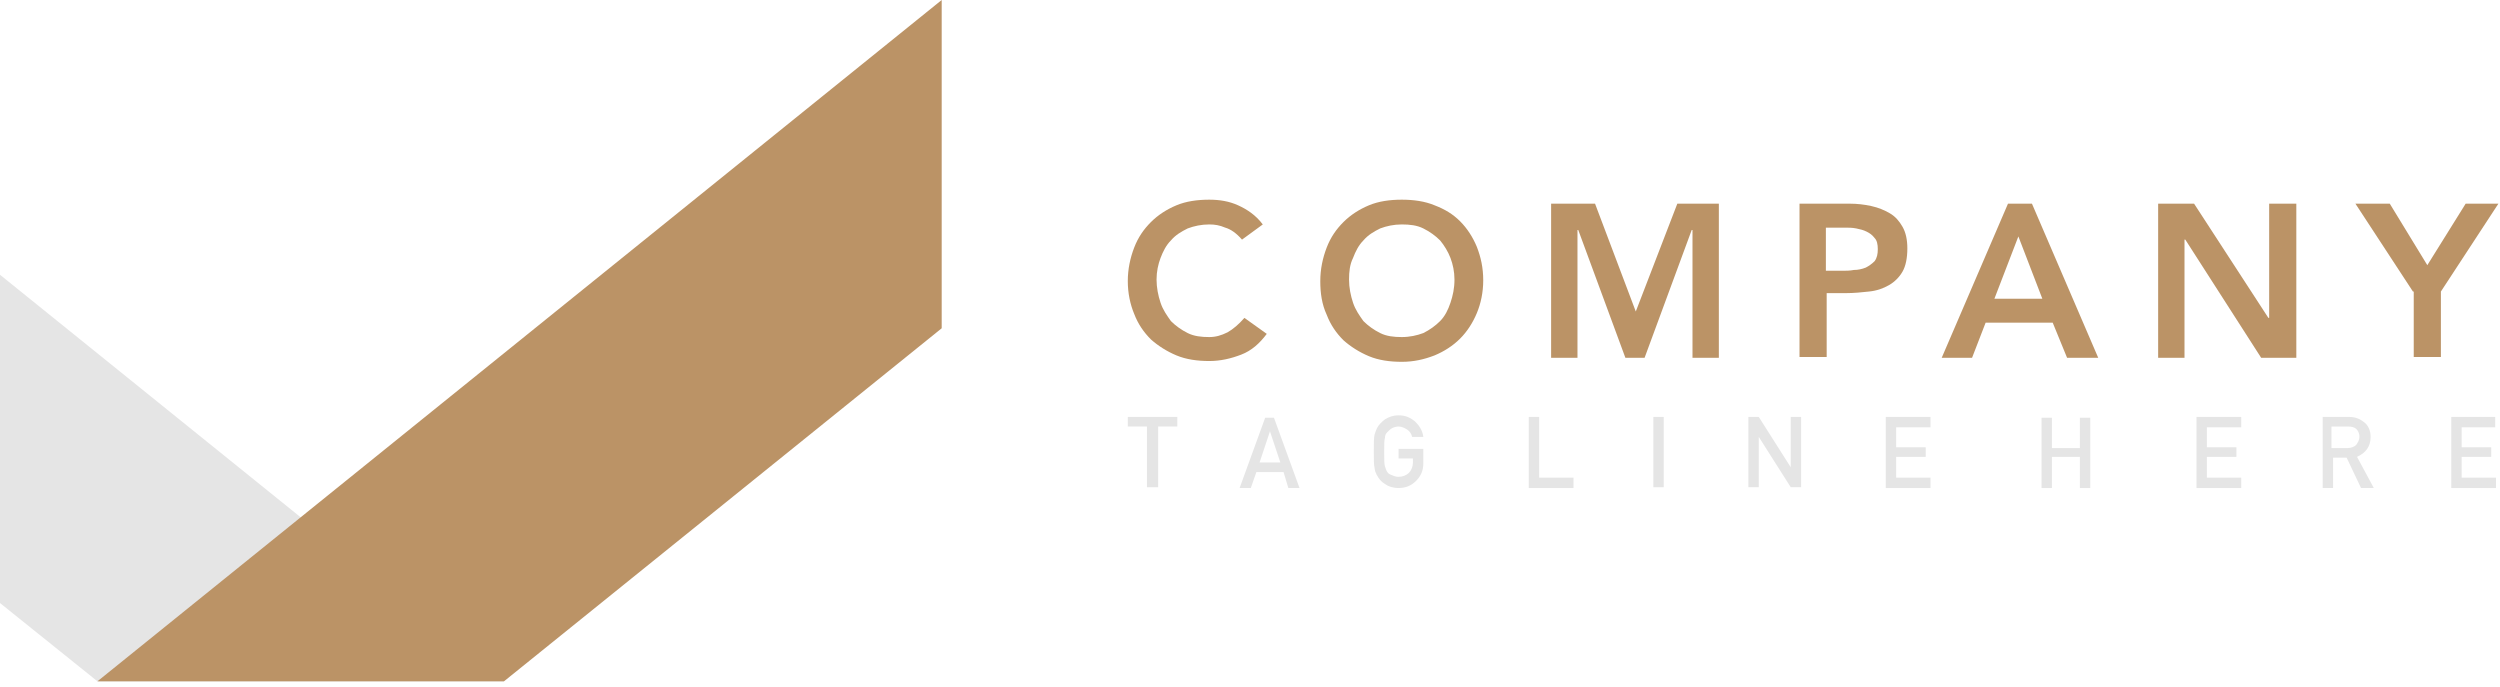 <svg width="313" height="86" viewBox="0 0 313 86" fill="none" xmlns="http://www.w3.org/2000/svg">
<path d="M63.1 85.3H12.2L0 75.5V34.4L63.1 85.3Z" fill="#E5E5E5"/>
<path d="M117.9 0V41.1L63.1 85.3H12.2L117.9 0Z" fill="#BB9366"/>
<path d="M155.5 30C154.8 29.2 154.1 28.7 153.4 28.5C152.7 28.2 152.1 28.1 151.4 28.1C150.4 28.1 149.5 28.3 148.7 28.6C147.9 29 147.2 29.4 146.6 30.1C146 30.7 145.6 31.5 145.3 32.3C145 33.1 144.8 34 144.8 35C144.8 36 145 37 145.3 37.9C145.6 38.8 146.1 39.5 146.6 40.2C147.2 40.8 147.9 41.3 148.7 41.7C149.5 42.1 150.4 42.2 151.4 42.2C152.2 42.2 152.9 42 153.7 41.6C154.4 41.2 155.1 40.6 155.8 39.8L158.6 41.8C157.7 43 156.7 43.9 155.4 44.4C154.1 44.9 152.8 45.2 151.4 45.2C149.9 45.2 148.5 45 147.3 44.5C146.1 44 145 43.3 144.1 42.5C143.2 41.6 142.5 40.6 142 39.3C141.5 38.1 141.2 36.7 141.2 35.2C141.2 33.7 141.5 32.3 142 31C142.5 29.7 143.2 28.7 144.1 27.8C145 26.9 146.1 26.2 147.3 25.7C148.5 25.2 149.9 25 151.4 25C152.7 25 153.9 25.2 155 25.7C156.1 26.2 157.2 26.9 158.1 28.1L155.5 30Z" fill="#BB9366"/>
<path d="M165.3 35.2C165.3 33.7 165.6 32.3 166.1 31C166.6 29.7 167.3 28.7 168.2 27.8C169.1 26.9 170.2 26.2 171.4 25.7C172.6 25.2 174 25 175.5 25C177 25 178.4 25.2 179.6 25.7C180.9 26.2 181.9 26.8 182.8 27.7C183.7 28.6 184.4 29.7 184.9 30.9C185.4 32.2 185.7 33.5 185.7 35.1C185.7 36.6 185.4 38 184.9 39.2C184.4 40.4 183.7 41.5 182.8 42.4C181.9 43.3 180.8 44 179.6 44.5C178.3 45 177 45.3 175.5 45.3C174 45.3 172.6 45.1 171.4 44.6C170.2 44.1 169.1 43.4 168.2 42.6C167.3 41.7 166.6 40.7 166.1 39.4C165.5 38.1 165.3 36.7 165.3 35.2ZM168.9 35C168.9 36 169.1 37 169.4 37.9C169.7 38.8 170.2 39.5 170.7 40.2C171.3 40.8 172 41.3 172.8 41.7C173.6 42.1 174.5 42.2 175.5 42.2C176.5 42.2 177.4 42 178.2 41.7C179 41.3 179.7 40.8 180.3 40.2C180.9 39.6 181.3 38.8 181.6 37.9C181.9 37 182.1 36.1 182.1 35C182.1 34 181.9 33.1 181.6 32.3C181.3 31.5 180.8 30.7 180.3 30.1C179.7 29.5 179 29 178.2 28.6C177.4 28.2 176.5 28.1 175.5 28.1C174.5 28.1 173.6 28.3 172.8 28.6C172 29 171.3 29.4 170.7 30.1C170.1 30.7 169.7 31.5 169.4 32.3C169 33.1 168.9 34 168.9 35Z" fill="#BB9366"/>
<path d="M194.5 25.5H199.7L204.8 39L210 25.5H215.2V44.8H211.9V28.8H211.8L205.9 44.8H203.5L197.6 28.8H197.5V44.8H194.2V25.5H194.5Z" fill="#BB9366"/>
<path d="M225.1 25.5H231.6C232.5 25.5 233.4 25.6 234.3 25.8C235.2 26 235.9 26.3 236.6 26.7C237.3 27.1 237.8 27.7 238.2 28.4C238.6 29.1 238.8 30 238.8 31.1C238.8 32.3 238.6 33.3 238.2 34C237.8 34.7 237.2 35.3 236.5 35.7C235.8 36.1 235 36.4 234 36.5C233.1 36.6 232.1 36.7 231.1 36.7H228.7V44.7H225.3V25.5H225.1ZM230.6 33.9C231.1 33.9 231.6 33.9 232.1 33.8C232.6 33.8 233.1 33.7 233.6 33.5C234 33.3 234.4 33 234.7 32.7C235 32.3 235.1 31.8 235.1 31.2C235.1 30.6 235 30.1 234.7 29.8C234.4 29.4 234.1 29.2 233.7 29C233.3 28.8 232.9 28.7 232.4 28.6C231.9 28.5 231.4 28.5 231 28.5H228.6V33.9H230.6Z" fill="#BB9366"/>
<path d="M251.4 25.5H254.4L262.7 44.8H258.8L257 40.4H248.6L246.9 44.8H243.1L251.4 25.5ZM255.7 37.4L252.7 29.6L249.7 37.4H255.7Z" fill="#BB9366"/>
<path d="M270.2 25.5H274.7L284 39.8H284.1V25.5H287.5V44.8H283.1L273.6 30H273.5V44.8H270.2V25.5Z" fill="#BB9366"/>
<path d="M302.1 36.5L294.9 25.5H299.2L303.9 33.2L308.7 25.5H312.8L305.6 36.5V44.7H302.2V36.5H302.1Z" fill="#BB9366"/>
<path d="M143.6 53.4H141.2V52.2H147.4V53.4H145V61H143.6V53.4Z" fill="#E5E5E5"/>
<path d="M160.7 59.1H157.3L156.6 61.1H155.2L158.4 52.3H159.5L162.7 61.1H161.3L160.7 59.1ZM160.3 57.9L159 54L157.7 57.9H160.3Z" fill="#E5E5E5"/>
<path d="M175 56.2H178.2V58C178.2 58.9 177.9 59.6 177.3 60.2C176.7 60.8 176 61.1 175.1 61.1C174.4 61.1 173.8 60.9 173.4 60.6C172.9 60.3 172.6 59.9 172.4 59.5C172.3 59.4 172.3 59.2 172.2 59.1C172.2 59 172.1 58.8 172.1 58.6C172 58.2 172 57.6 172 56.5C172 55.5 172 54.8 172.1 54.4C172.2 54.1 172.3 53.8 172.4 53.6C172.6 53.2 173 52.8 173.4 52.5C173.9 52.2 174.4 52 175.1 52C176 52 176.6 52.3 177.2 52.8C177.7 53.3 178.1 53.9 178.2 54.7H176.8C176.7 54.3 176.5 54 176.2 53.8C175.9 53.6 175.5 53.4 175.1 53.4C174.8 53.4 174.5 53.5 174.3 53.6C174.1 53.7 173.9 53.9 173.7 54.1C173.5 54.3 173.4 54.5 173.4 54.8C173.3 55.1 173.3 55.7 173.3 56.6C173.3 57.5 173.3 58.1 173.4 58.4C173.5 58.7 173.6 59 173.7 59.1C173.8 59.3 174 59.4 174.3 59.5C174.5 59.6 174.8 59.7 175.1 59.7C175.6 59.7 176.1 59.5 176.4 59.2C176.7 58.9 176.9 58.4 176.9 57.9V57.4H175.1V56.2H175Z" fill="#E5E5E5"/>
<path d="M191.4 52.2H192.7V59.8H197V61.1H191.4V52.2Z" fill="#E5E5E5"/>
<path d="M207 52.2H208.3V61H207V52.2Z" fill="#E5E5E5"/>
<path d="M218.9 52.2H220.2L224.2 58.5V52.2H225.5V61H224.2L220.2 54.7V61H218.9V52.2Z" fill="#E5E5E5"/>
<path d="M236.1 52.2H241.7V53.5H237.4V56H241.1V57.2H237.4V59.8H241.7V61.1H236.1V52.2Z" fill="#E5E5E5"/>
<path d="M260.4 57.2H256.9V61.1H255.6V52.3H256.9V56.1H260.4V52.3H261.7V61.1H260.4V57.2Z" fill="#E5E5E5"/>
<path d="M275 52.2H280.6V53.5H276.3V56H280V57.2H276.3V59.8H280.6V61.1H275V52.2Z" fill="#E5E5E5"/>
<path d="M290.6 52.2H294.1C294.8 52.2 295.4 52.4 295.9 52.8C296.5 53.2 296.8 53.9 296.8 54.7C296.8 55.9 296.2 56.7 295.1 57.2L297.2 61.1H295.6L293.8 57.3H292.1V61.1H290.8V52.2H290.6ZM291.9 56.1H293.9C294.4 56.1 294.8 55.9 295 55.7C295.2 55.4 295.4 55.1 295.4 54.7C295.4 54.2 295.2 53.9 295 53.7C294.8 53.5 294.4 53.4 294 53.4H291.9V56.1Z" fill="#E5E5E5"/>
<path d="M306.8 52.2H312.4V53.5H308.2V56H311.9V57.2H308.2V59.8H312.5V61.1H306.9V52.2H306.8Z" fill="#E5E5E5"/>
</svg>
